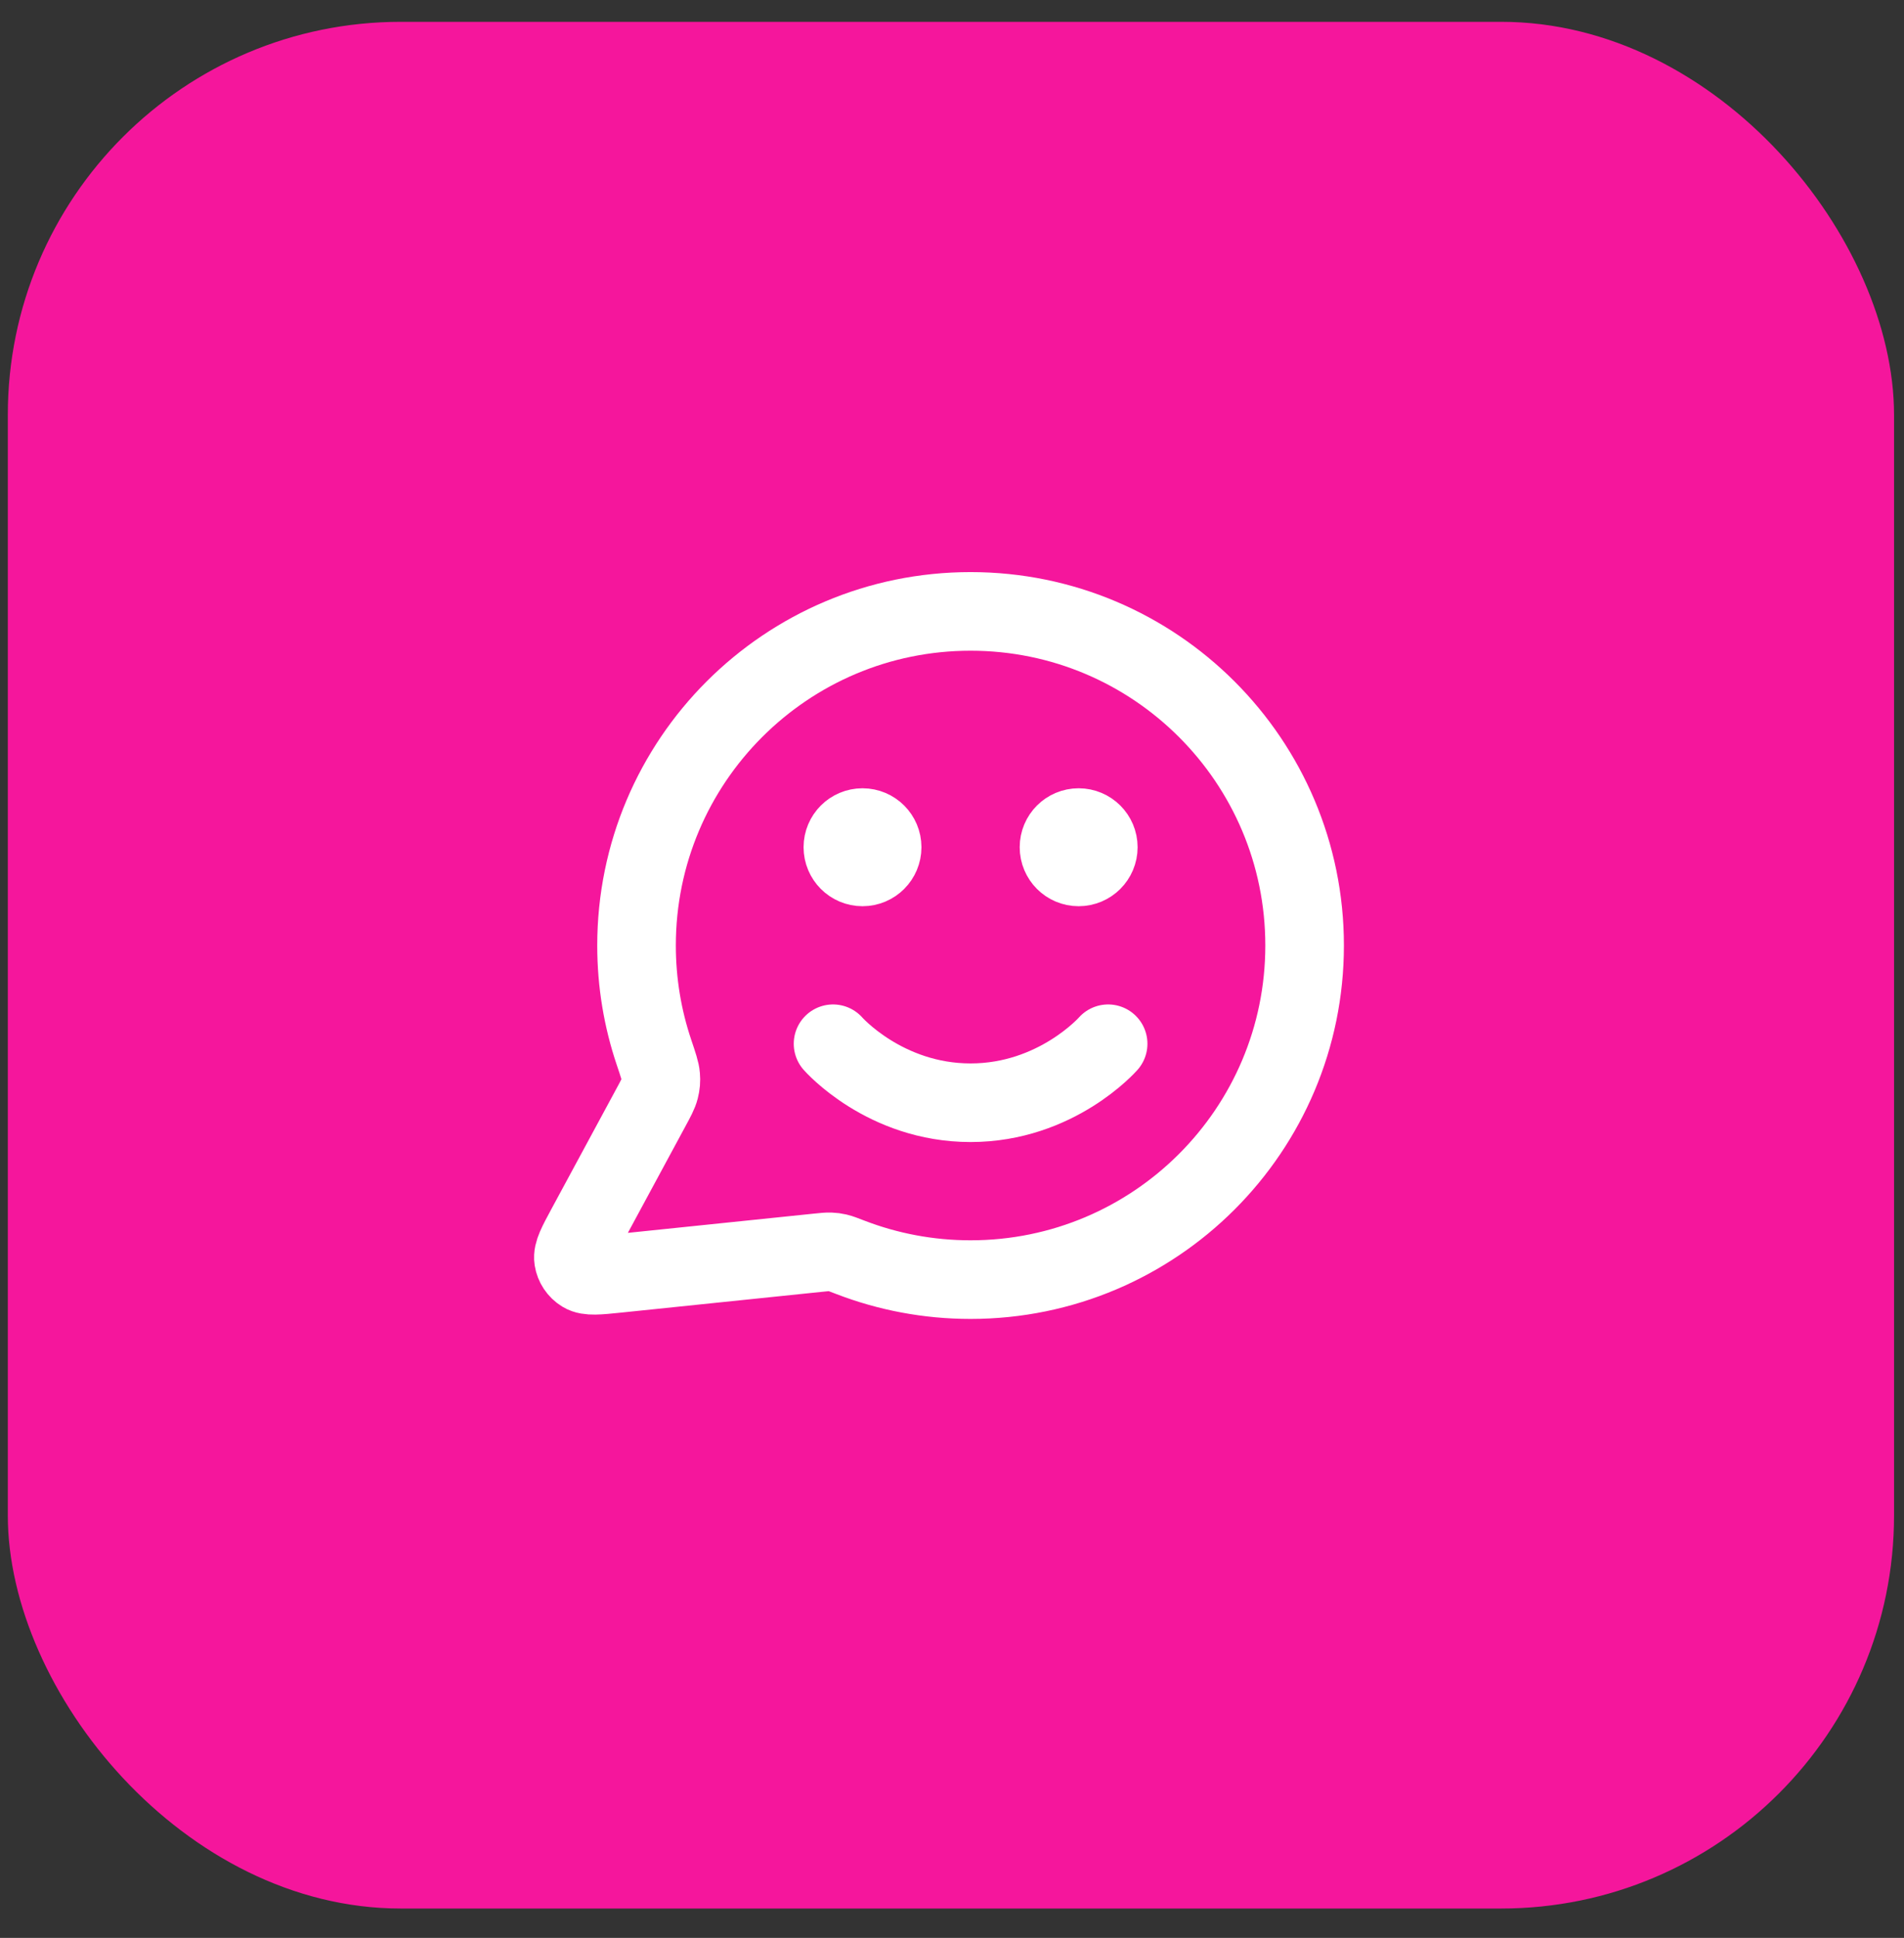<svg width="57" height="58" viewBox="0 0 57 58" fill="none" xmlns="http://www.w3.org/2000/svg">
<rect x="0" y="0" width="57" height="58" fill="#333333" stroke="none"/>
<rect x="0.234" y="0.653" width="56.468" height="56.468" rx="11.764" fill="#F5169C"/>
<path d="M24.939 31.239C24.939 31.239 26.483 33.004 29.056 33.004C31.63 33.004 33.174 31.239 33.174 31.239M32.291 25.357H32.303M25.821 25.357H25.833M29.056 38.298C34.579 38.298 39.056 33.821 39.056 28.298C39.056 22.776 34.579 18.299 29.056 18.299C23.534 18.299 19.056 22.776 19.056 28.298C19.056 29.416 19.24 30.491 19.578 31.494C19.705 31.872 19.769 32.061 19.78 32.206C19.792 32.349 19.783 32.45 19.748 32.589C19.712 32.73 19.633 32.877 19.474 33.17L17.55 36.731C17.276 37.239 17.138 37.493 17.169 37.69C17.196 37.86 17.296 38.011 17.444 38.101C17.613 38.204 17.9 38.174 18.475 38.115L24.499 37.492C24.682 37.473 24.773 37.464 24.856 37.467C24.938 37.47 24.996 37.478 25.075 37.496C25.157 37.515 25.258 37.554 25.462 37.633C26.578 38.062 27.789 38.298 29.056 38.298ZM32.88 25.357C32.88 25.682 32.616 25.946 32.291 25.946C31.966 25.946 31.703 25.682 31.703 25.357C31.703 25.032 31.966 24.769 32.291 24.769C32.616 24.769 32.88 25.032 32.88 25.357ZM26.409 25.357C26.409 25.682 26.146 25.946 25.821 25.946C25.496 25.946 25.233 25.682 25.233 25.357C25.233 25.032 25.496 24.769 25.821 24.769C26.146 24.769 26.409 25.032 26.409 25.357Z" stroke="white" stroke-width="2.353" stroke-linecap="round" stroke-linejoin="round"/>
</svg>
